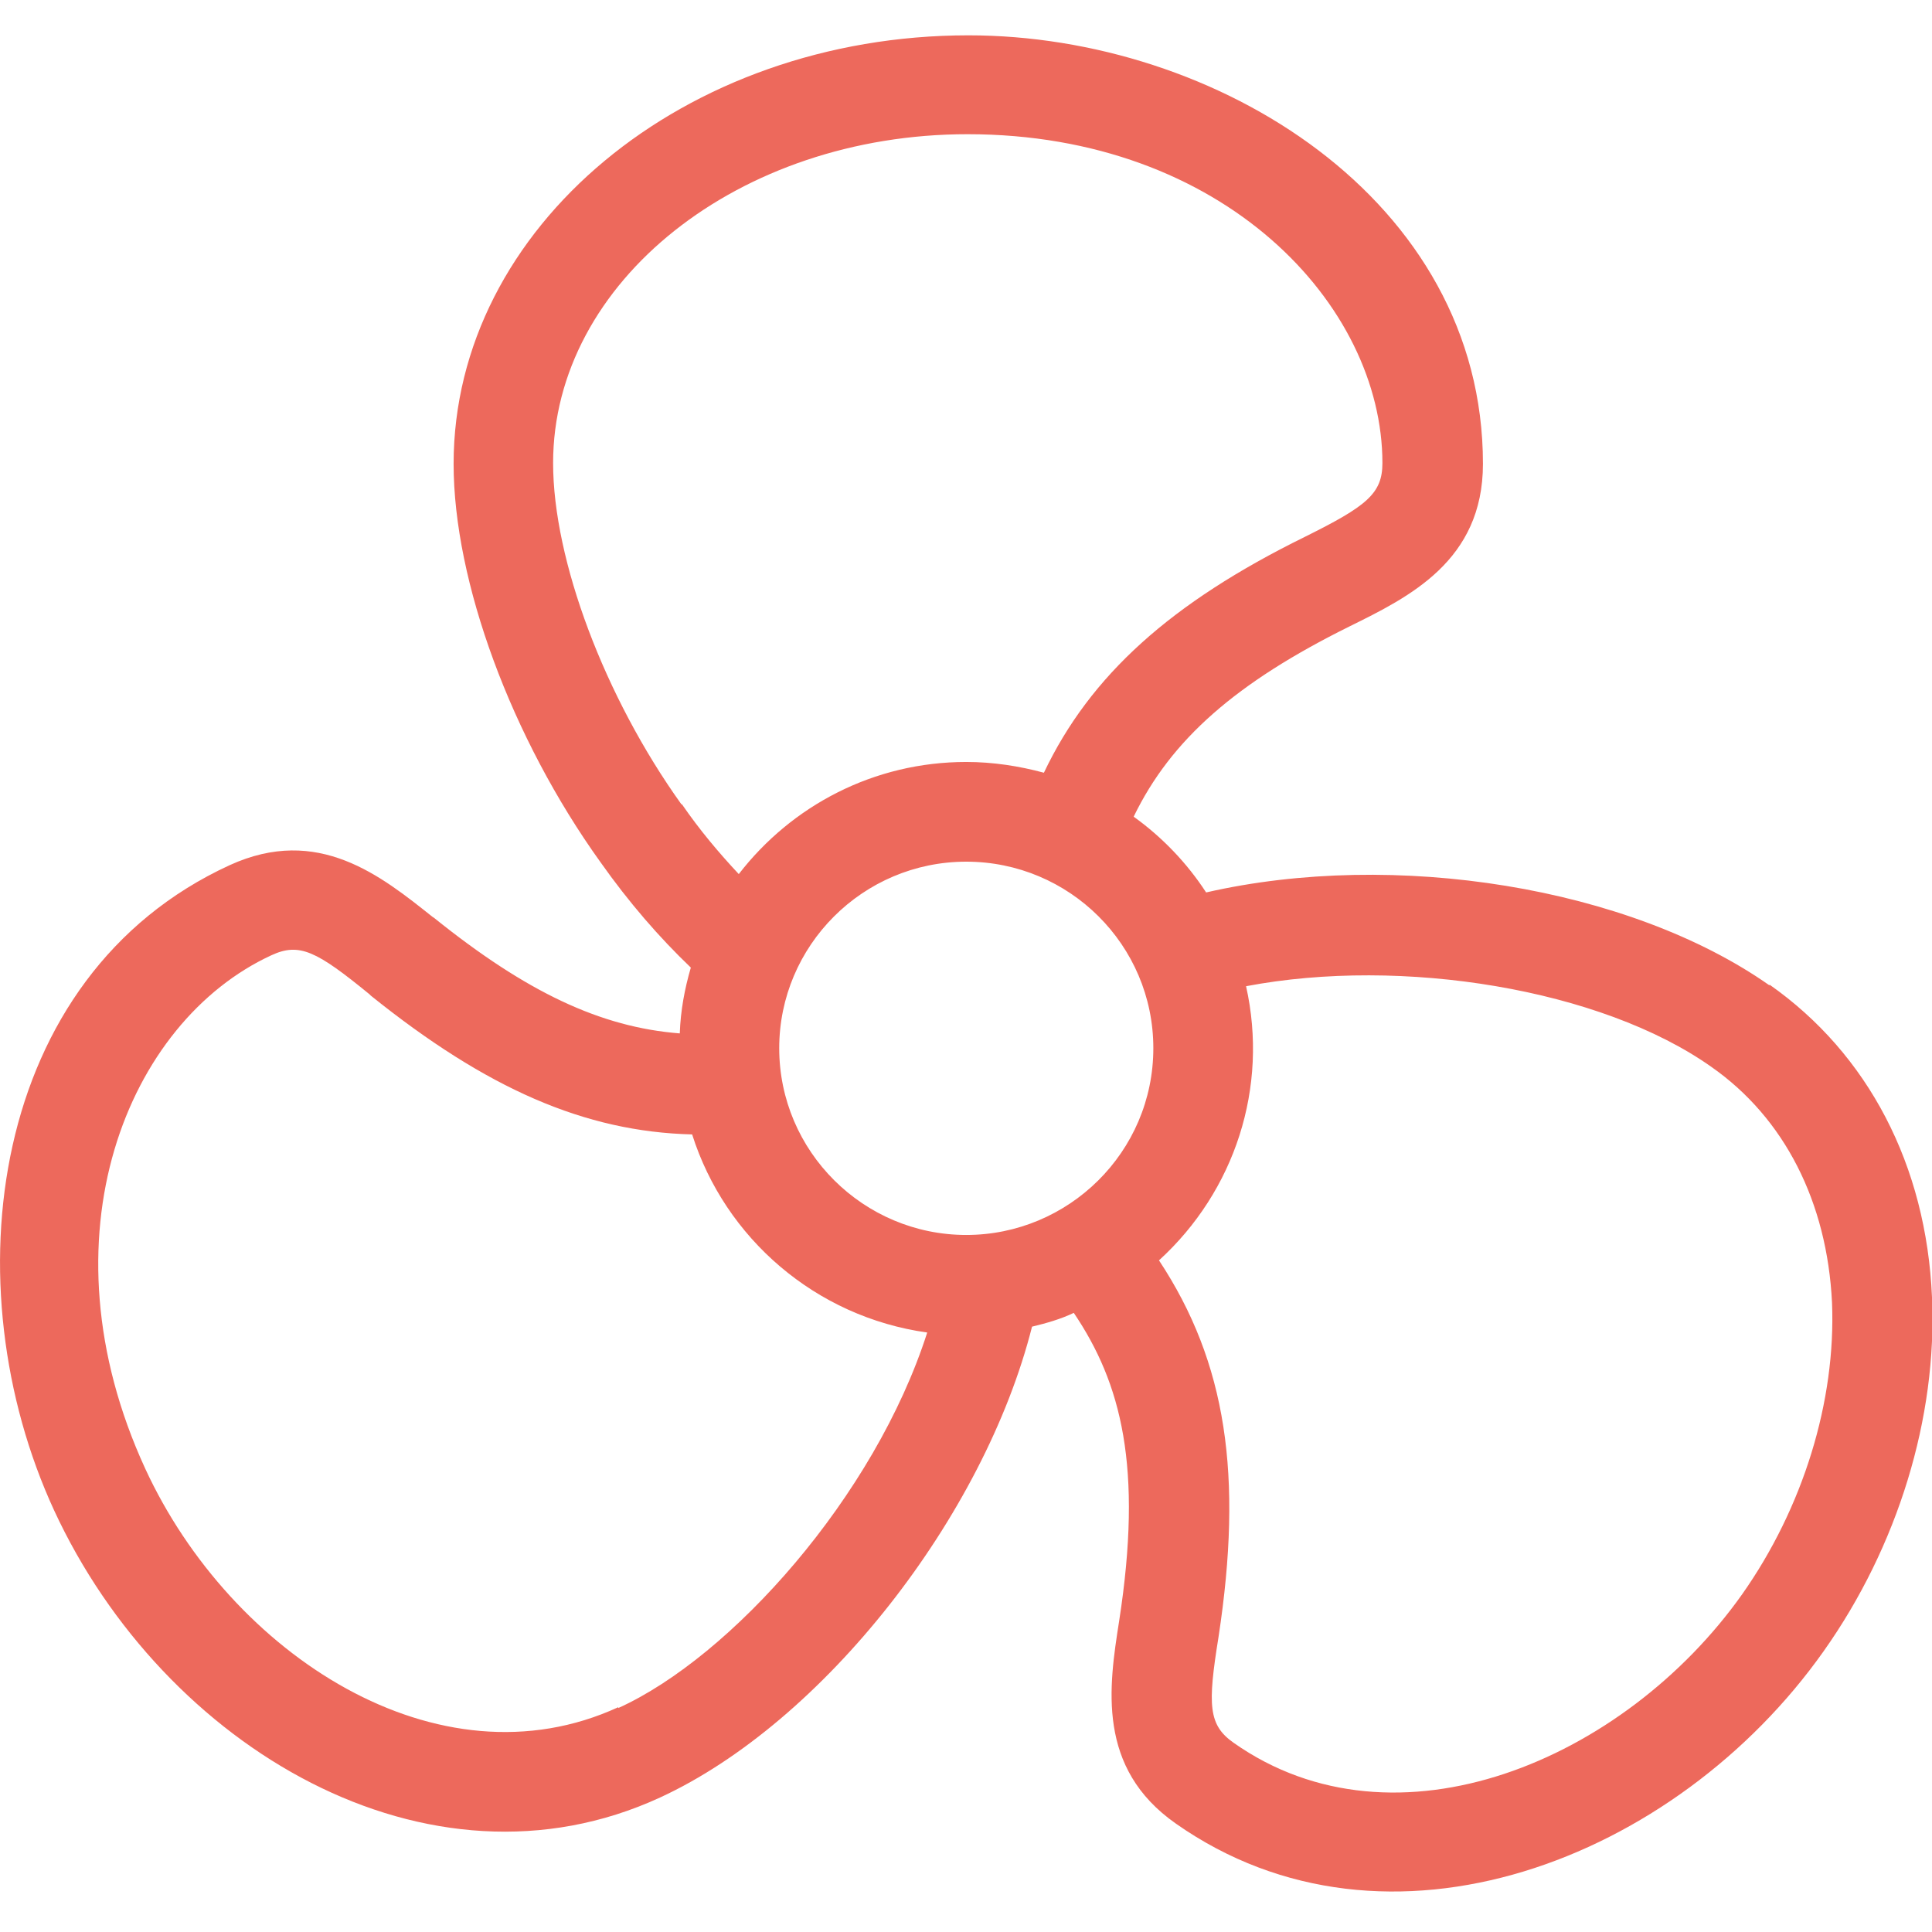 <?xml version="1.0" encoding="UTF-8"?>
<svg xmlns="http://www.w3.org/2000/svg" xmlns:xlink="http://www.w3.org/1999/xlink" width="28px" height="28px" viewBox="0 0 28 28" version="1.1">
<g id="surface1">
<path style=" stroke:none;fill-rule:nonzero;fill:rgb(92.941%,41.176%,36.078%);fill-opacity:1;" d="M 25.246 23.109 C 23.539 25.516 20.23 26.914 17.879 25.258 C 17.512 25 17.5 24.715 17.66 23.723 C 18.016 21.387 17.777 19.75 16.797 18.266 C 17.898 17.262 18.387 15.758 18.059 14.293 C 20.32 13.863 23.203 14.332 24.801 15.461 C 25.863 16.203 26.48 17.422 26.551 18.879 C 26.609 20.305 26.133 21.852 25.246 23.109 Z M 14.004 17.898 C 12.516 17.898 11.293 16.688 11.293 15.191 C 11.293 13.707 12.504 12.488 14.004 12.488 C 15.496 12.488 16.715 13.695 16.715 15.191 C 16.715 16.699 15.484 17.898 14.004 17.898 Z M 8.961 24.742 C 6.355 25.941 3.348 23.98 2.105 21.285 C 0.559 17.926 1.848 14.805 3.934 13.844 C 4.34 13.656 4.59 13.785 5.355 14.41 L 5.375 14.43 C 7.051 15.777 8.473 16.402 10.031 16.441 C 10.508 17.945 11.82 19.086 13.438 19.312 C 12.676 21.691 10.598 24.012 8.961 24.754 Z M 9.875 11.656 C 8.762 10.102 8.016 8.117 8.016 6.711 C 8.016 4.086 10.707 1.945 14.023 1.945 C 17.738 1.945 20.035 4.422 20.035 6.711 C 20.035 7.156 19.805 7.336 18.91 7.781 C 16.973 8.734 15.801 9.785 15.129 11.199 C 14.77 11.102 14.391 11.043 14.004 11.043 C 12.664 11.043 11.473 11.676 10.707 12.668 C 10.418 12.359 10.141 12.031 9.883 11.656 Z M 25.645 14.281 C 23.617 12.855 20.211 12.309 17.48 12.934 C 17.203 12.508 16.844 12.133 16.43 11.836 C 16.973 10.715 17.918 9.891 19.559 9.078 C 20.422 8.652 21.492 8.129 21.492 6.723 C 21.492 2.887 17.621 0.512 14.035 0.512 C 9.922 0.512 6.574 3.293 6.574 6.723 C 6.574 8.426 7.41 10.695 8.703 12.496 C 9.117 13.082 9.555 13.586 10.012 14.023 C 9.922 14.332 9.863 14.648 9.852 14.977 C 8.703 14.887 7.629 14.379 6.289 13.301 L 6.27 13.289 C 5.523 12.695 4.609 11.953 3.328 12.539 C -0.168 14.145 -0.715 18.641 0.785 21.891 C 2.375 25.328 6.207 27.598 9.566 26.051 C 11.93 24.961 14.262 21.98 14.957 19.227 C 15.168 19.176 15.375 19.117 15.562 19.027 C 16.25 20.047 16.566 21.258 16.219 23.496 C 16.07 24.445 15.891 25.625 17.043 26.43 C 20.102 28.578 24.285 26.965 26.43 23.93 C 27.504 22.414 28.078 20.543 28 18.801 C 27.918 16.887 27.074 15.273 25.645 14.27 Z M 25.645 14.281 "/>
</g>
</svg>
